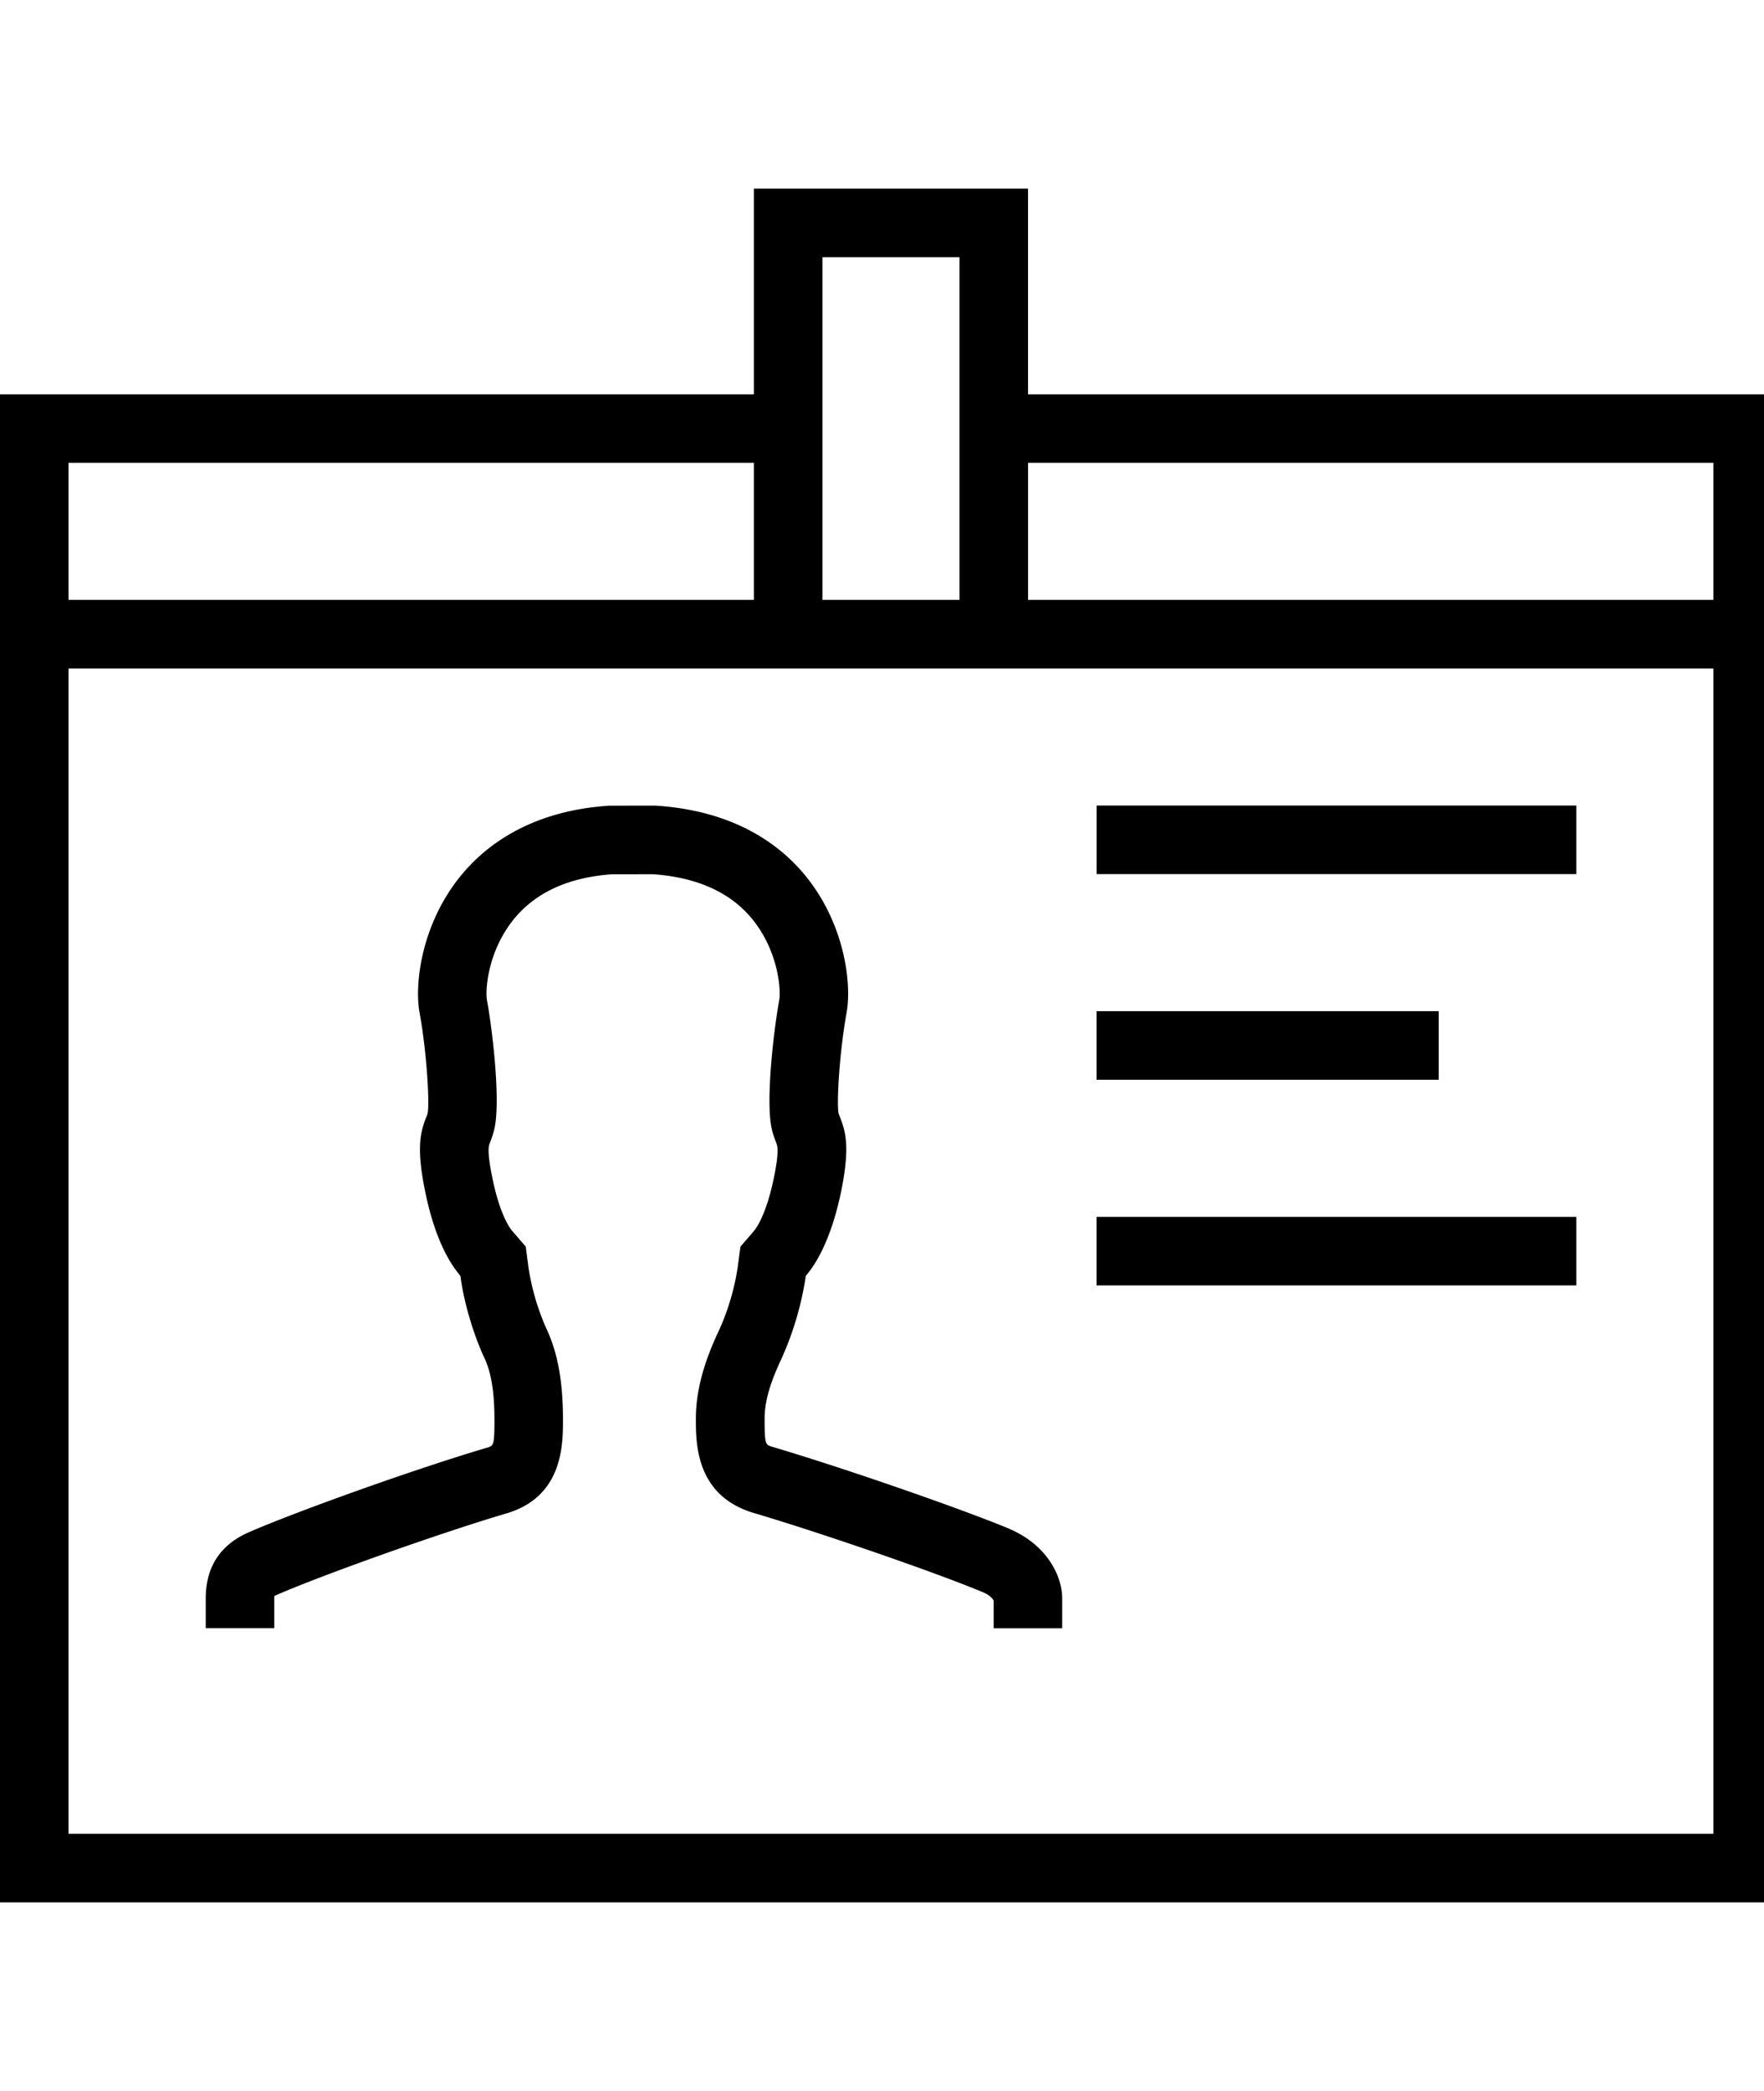 <svg xmlns="http://www.w3.org/2000/svg" width="27" height="32" viewBox="0 0 27 32"><path d="M16.785 12.328h7.342v1.049h-7.342v-1.049zM16.784 18.623h7.343v1.049h-7.343v-1.049zM16.784 15.475h5.237v1.049h-5.237v-1.049z"/><path d="M15.735 6.034V2.887h-4.196v3.147H0v23.079h27.275V6.034H15.736zm10.491 1.049v2.098h-10.49V7.083h10.49zM12.588 3.936h2.098v5.245h-2.098V3.936zM1.049 7.083h10.49v2.098H1.049V7.083zm0 20.981V10.231h25.177v17.833H1.049z"/><path d="M15.463 23.402c-.757-.315-2.545-.936-3.652-1.263-.094-.03-.108-.035-.108-.428 0-.324.133-.65.263-.927a4.8 4.8 0 0 0 .368-1.259c.168-.196.396-.58.545-1.313.128-.645.069-.881-.017-1.102l-.026-.069c-.033-.152.012-.938.123-1.549.076-.418-.019-1.309-.596-2.046-.364-.466-1.06-1.037-2.334-1.117l-.699.001c-1.251.079-1.949.651-2.312 1.116-.577.737-.673 1.628-.597 2.046.112.611.156 1.397.124 1.546-.006.026-.016.049-.026.072-.085.221-.146.456-.016 1.102.146.733.375 1.117.544 1.313.058.453.226.958.368 1.259.103.22.153.519.153.942 0 .393-.015.398-.103.426-1.144.338-2.967.996-3.646 1.293-.539.231-.67.646-.67 1.02v.453h1.049v-.453a.39.39 0 0 1 .002-.04.307.307 0 0 1 .039-.018c.645-.283 2.433-.927 3.543-1.255.835-.265.835-1.049.835-1.426 0-.581-.08-1.022-.252-1.389a3.65 3.65 0 0 1-.277-.946l-.041-.313-.206-.239c-.032-.036-.192-.244-.309-.833-.08-.397-.051-.471-.035-.514.028-.068.051-.135.073-.23.092-.424-.03-1.483-.116-1.955-.029-.155.012-.73.39-1.214.332-.425.844-.665 1.522-.713l.629-.001c.691.049 1.209.289 1.541.714.379.484.419 1.059.391 1.213-.086.472-.208 1.53-.117 1.957l.009.041.011.04c.014.046.03.09.052.149.017.044.046.117-.033.513-.119.59-.28.8-.312.836l-.204.237-.041.31a3.7 3.7 0 0 1-.277.949c-.17.36-.364.841-.364 1.375 0 .377 0 1.162.861 1.434 1.048.309 2.805.916 3.535 1.221.111.047.151.105.162.127v.424h1.049v-.453c0-.374-.259-.831-.797-1.063z"/></svg>